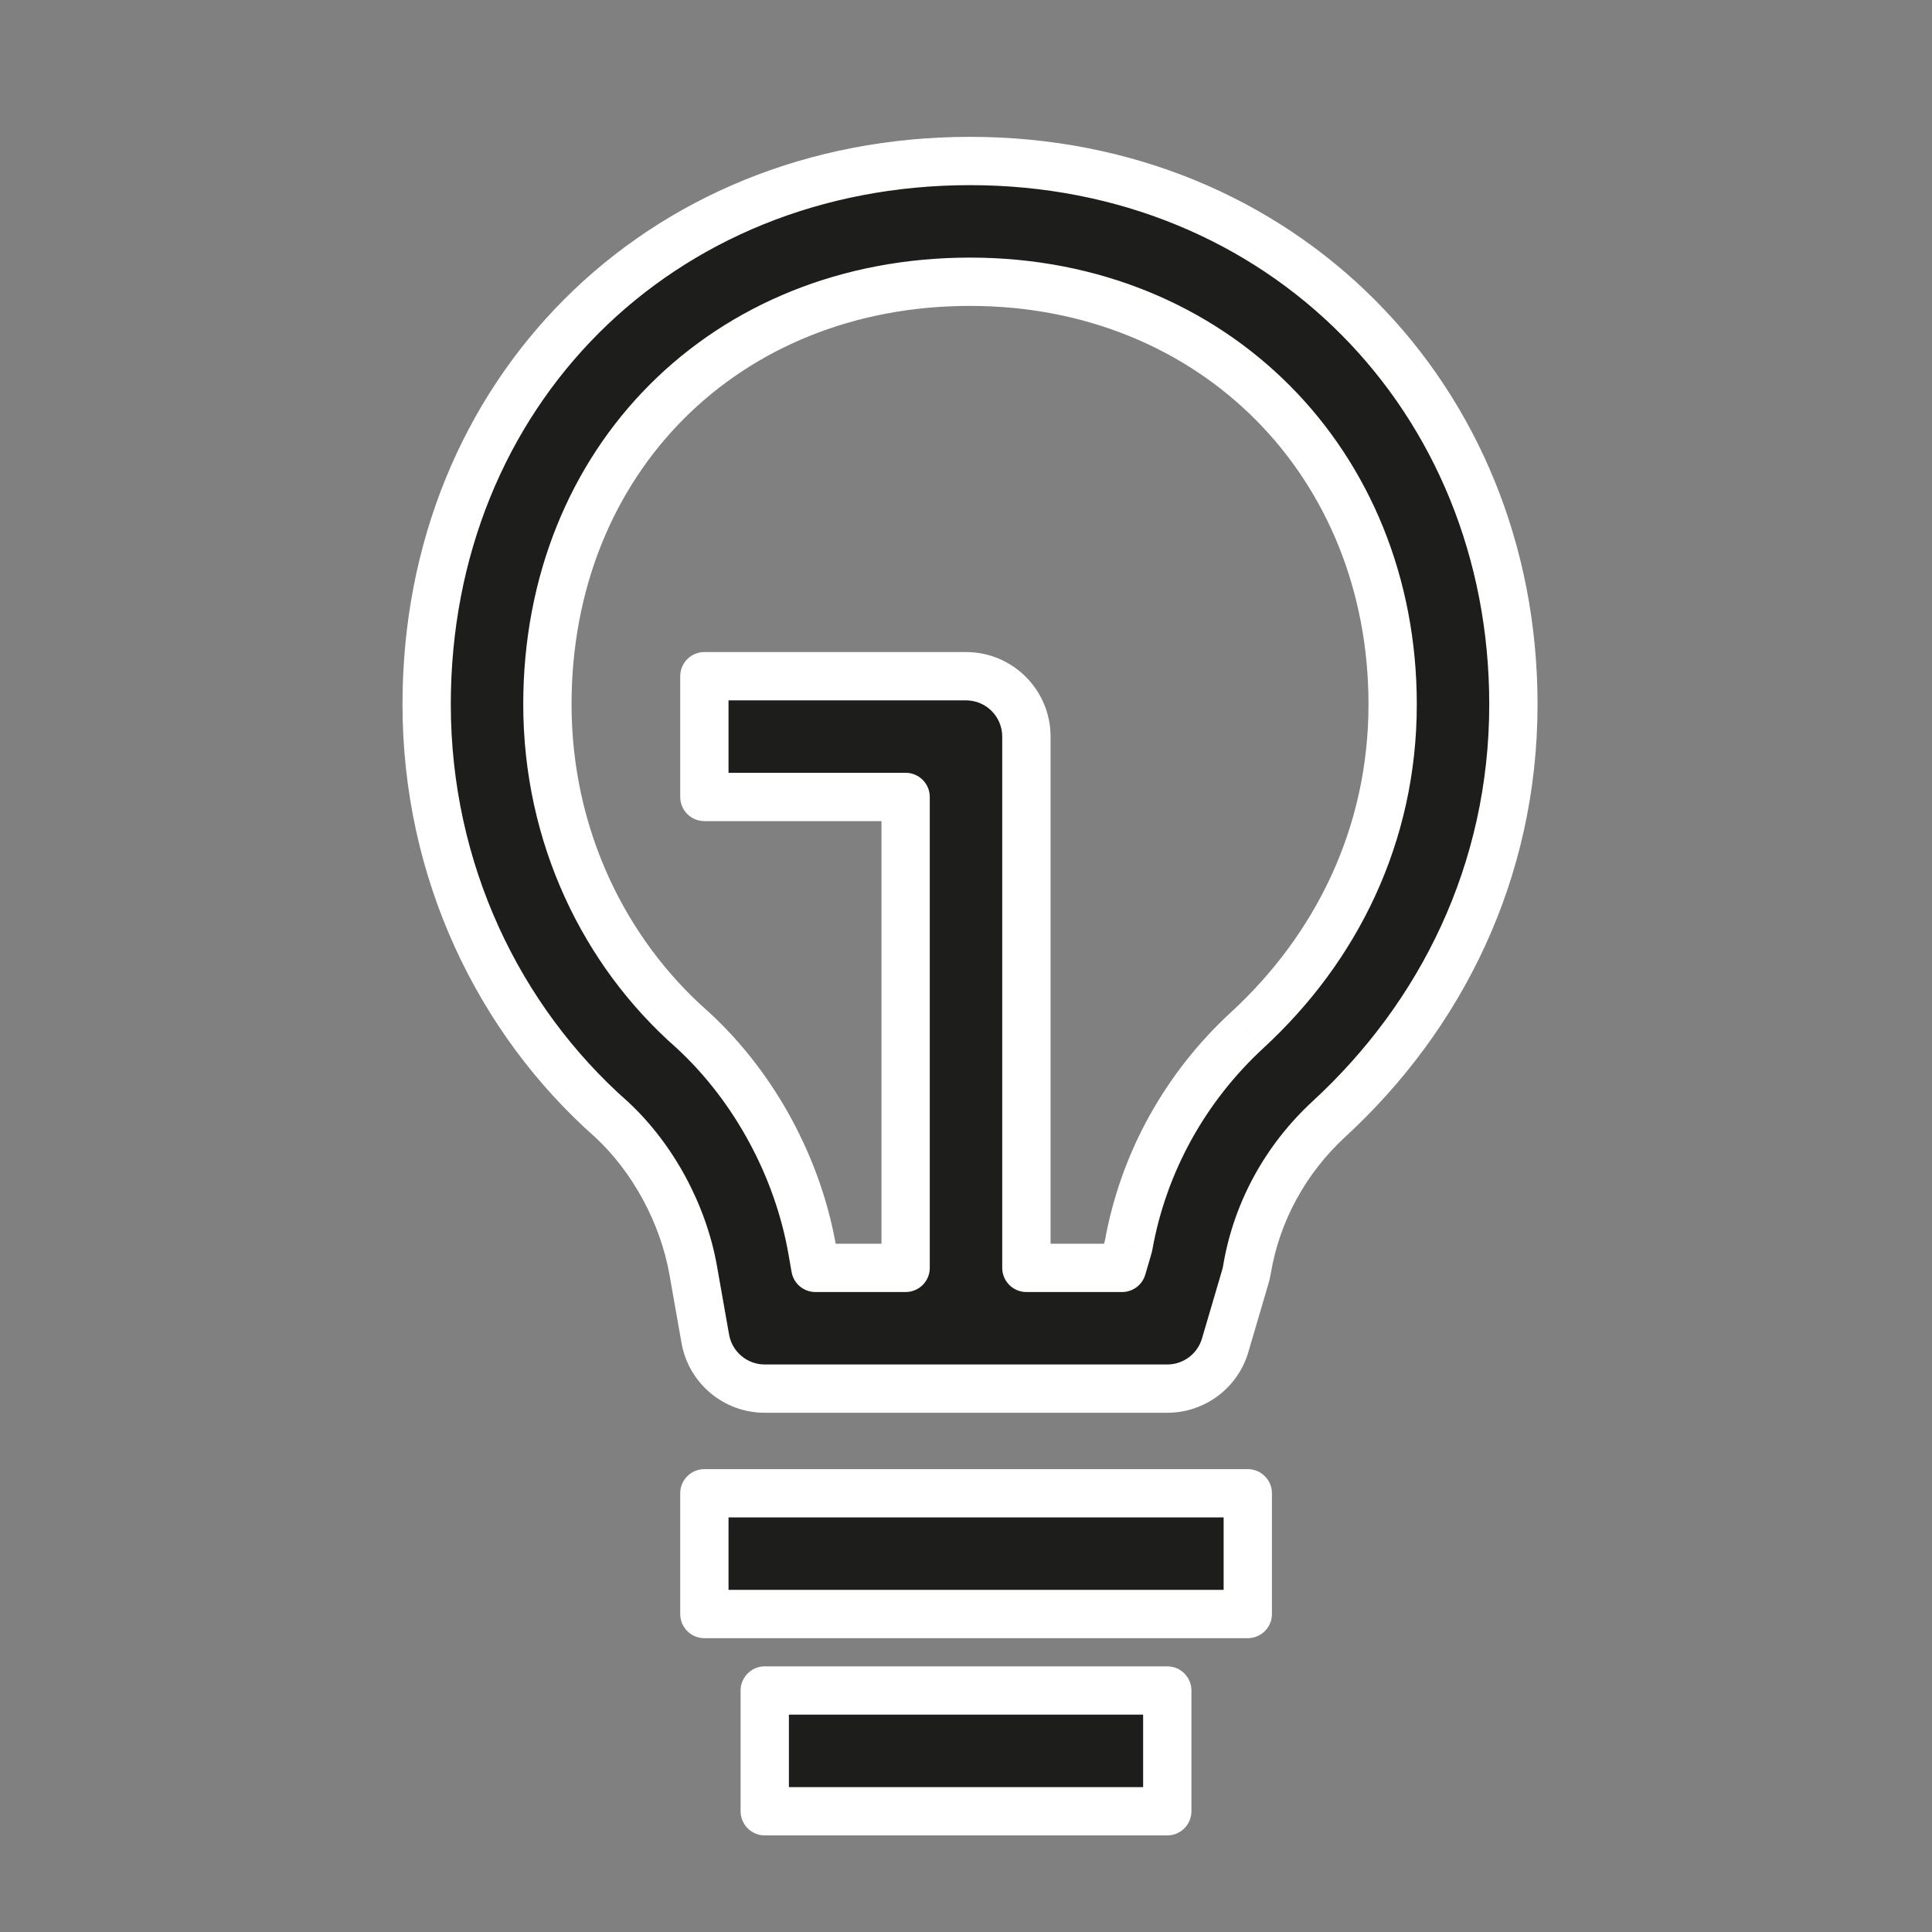 <svg width="60" height="60" viewBox="0 0 60 60" fill="none" xmlns="http://www.w3.org/2000/svg">
<rect x="0" y="0" width="60" height="60" fill="#808080" stroke="none"/>
<path fill-rule="evenodd" clip-rule="evenodd" d="M30.125 8.75C22.535 8.75 17 14.286 17 21.875C17 25.953 18.761 29.568 21.489 31.968L21.522 31.997C23.458 33.785 24.777 36.284 25.221 38.799L25.323 39.375H28.125V24.75H21.875V21H30C31.036 21 31.875 21.84 31.875 22.875V39.375H34.847L35.045 38.7C35.511 36.071 36.838 33.743 38.728 31.997L38.73 31.995C41.505 29.443 43.25 25.929 43.25 21.875C43.25 14.4 37.704 8.75 30.125 8.75ZM13.25 21.875C13.25 12.215 20.465 5 30.125 5C39.796 5 47 12.35 47 21.875C47 27.07 44.745 31.556 41.271 34.754C39.94 35.983 39.028 37.611 38.724 39.434C38.712 39.508 38.695 39.582 38.674 39.654L38.049 41.779C37.814 42.577 37.082 43.125 36.25 43.125H23.75C22.84 43.125 22.062 42.472 21.904 41.576L21.529 39.451C21.224 37.723 20.299 35.979 18.993 34.767C15.481 31.667 13.25 27.039 13.25 21.875ZM38.751 46.375H21.875V50.125H38.751V46.375ZM36.251 56.25V52.5H23.75V56.25H36.251Z" fill="#1D1D1B"/>
<path d="M21.489 31.968L21.991 31.41L21.984 31.405L21.489 31.968ZM21.522 31.997L22.03 31.446L22.024 31.44L21.522 31.997ZM25.221 38.799L25.96 38.669V38.669L25.221 38.799ZM25.323 39.375L24.584 39.506C24.648 39.864 24.959 40.125 25.323 40.125V39.375ZM28.125 39.375V40.125C28.54 40.125 28.875 39.789 28.875 39.375H28.125ZM28.125 24.75H28.875C28.875 24.336 28.54 24 28.125 24V24.75ZM21.875 24.75H21.125C21.125 25.165 21.461 25.5 21.875 25.5V24.75ZM21.875 21V20.25C21.461 20.25 21.125 20.586 21.125 21H21.875ZM31.875 39.375H31.125C31.125 39.789 31.461 40.125 31.875 40.125V39.375ZM34.847 39.375V40.125C35.18 40.125 35.473 39.906 35.567 39.587L34.847 39.375ZM35.045 38.7L35.765 38.912C35.773 38.885 35.779 38.858 35.784 38.831L35.045 38.7ZM38.728 31.997L38.22 31.446L38.219 31.446L38.728 31.997ZM38.73 31.995L38.223 31.443L38.222 31.444L38.73 31.995ZM41.271 34.754L40.763 34.202L40.762 34.203L41.271 34.754ZM38.724 39.434L39.464 39.557L39.464 39.557L38.724 39.434ZM38.674 39.654L39.393 39.866L39.393 39.866L38.674 39.654ZM38.049 41.779L38.768 41.991L38.768 41.991L38.049 41.779ZM21.904 41.576L22.642 41.446L22.642 41.446L21.904 41.576ZM21.529 39.451L22.267 39.321L21.529 39.451ZM18.993 34.767L19.503 34.217C19.499 34.213 19.494 34.209 19.489 34.205L18.993 34.767ZM21.875 46.375V45.625C21.461 45.625 21.125 45.961 21.125 46.375H21.875ZM38.751 46.375H39.501C39.501 45.961 39.165 45.625 38.751 45.625V46.375ZM21.875 50.125H21.125C21.125 50.54 21.461 50.875 21.875 50.875V50.125ZM38.751 50.125V50.875C39.165 50.875 39.501 50.54 39.501 50.125H38.751ZM36.251 52.5H37.001C37.001 52.086 36.665 51.75 36.251 51.75V52.5ZM36.251 56.25V57C36.665 57 37.001 56.664 37.001 56.25H36.251ZM23.75 52.5V51.75C23.336 51.75 23 52.086 23 52.5H23.75ZM23.75 56.25H23C23 56.664 23.336 57 23.75 57V56.25ZM17.75 21.875C17.75 14.7 22.95 9.5 30.125 9.5V8C22.121 8 16.25 13.872 16.25 21.875H17.75ZM21.984 31.405C19.416 29.145 17.75 25.733 17.75 21.875H16.25C16.25 26.172 18.107 29.991 20.993 32.531L21.984 31.405ZM22.024 31.44L21.991 31.411L20.986 32.525L21.02 32.555L22.024 31.44ZM25.96 38.669C25.489 35.997 24.091 33.349 22.03 31.446L21.013 32.549C22.825 34.221 24.067 36.57 24.483 38.93L25.96 38.669ZM26.062 39.245L25.96 38.669L24.483 38.93L24.584 39.506L26.062 39.245ZM28.125 38.625H25.323V40.125H28.125V38.625ZM28.875 39.375V24.75H27.375V39.375H28.875ZM28.125 24H21.875V25.5H28.125V24ZM22.625 24.75V21H21.125V24.75H22.625ZM21.875 21.75H30V20.25H21.875V21.75ZM30 21.75C30.622 21.75 31.125 22.254 31.125 22.875H32.626C32.626 21.426 31.45 20.25 30 20.25V21.75ZM31.125 22.875V39.375H32.626V22.875H31.125ZM34.847 38.625H31.875V40.125H34.847V38.625ZM34.326 38.489L34.127 39.164L35.567 39.587L35.765 38.912L34.326 38.489ZM38.219 31.446C36.213 33.298 34.802 35.772 34.307 38.57L35.784 38.831C36.22 36.37 37.462 34.187 39.237 32.549L38.219 31.446ZM38.222 31.444L38.22 31.446L39.237 32.549L39.239 32.547L38.222 31.444ZM42.5 21.875C42.5 25.701 40.857 29.02 38.223 31.443L39.238 32.547C42.153 29.866 44 26.158 44 21.875H42.5ZM30.125 9.5C37.286 9.5 42.5 14.811 42.5 21.875H44C44 13.99 38.122 8 30.125 8V9.5ZM30.125 4.25C20.05 4.25 12.5 11.8 12.5 21.875H14C14 12.629 20.879 5.75 30.125 5.75V4.25ZM47.75 21.875C47.75 11.94 40.214 4.25 30.125 4.25V5.75C39.377 5.75 46.25 12.76 46.25 21.875H47.75ZM41.779 35.306C45.393 31.98 47.75 27.299 47.75 21.875H46.25C46.25 26.842 44.098 31.133 40.763 34.202L41.779 35.306ZM39.464 39.557C39.74 37.905 40.566 36.425 41.78 35.305L40.762 34.203C39.314 35.54 38.317 37.317 37.985 39.31L39.464 39.557ZM39.393 39.866C39.423 39.764 39.447 39.661 39.464 39.557L37.985 39.31C37.977 39.355 37.967 39.399 37.954 39.443L39.393 39.866ZM38.768 41.991L39.393 39.866L37.954 39.443L37.329 41.568L38.768 41.991ZM36.25 43.875C37.414 43.875 38.44 43.108 38.768 41.991L37.329 41.568C37.188 42.047 36.749 42.375 36.25 42.375V43.875ZM23.75 43.875H36.25V42.375H23.75V43.875ZM21.165 41.706C21.386 42.961 22.476 43.875 23.75 43.875V42.375C23.204 42.375 22.737 41.983 22.642 41.446L21.165 41.706ZM20.79 39.581L21.165 41.706L22.642 41.446L22.267 39.321L20.79 39.581ZM18.483 35.316C19.665 36.414 20.512 38.009 20.79 39.581L22.267 39.321C21.935 37.437 20.933 35.544 19.503 34.217L18.483 35.316ZM12.5 21.875C12.5 27.258 14.826 32.089 18.497 35.329L19.489 34.205C16.136 31.244 14 26.82 14 21.875H12.5ZM21.875 47.125H38.751V45.625H21.875V47.125ZM22.625 50.125V46.375H21.125V50.125H22.625ZM38.751 49.375H21.875V50.875H38.751V49.375ZM38.001 46.375V50.125H39.501V46.375H38.001ZM35.501 52.5V56.25H37.001V52.5H35.501ZM23.75 53.25H36.251V51.75H23.75V53.25ZM24.5 56.25V52.5H23V56.25H24.5ZM36.251 55.5H23.75V57H36.251V55.5Z" fill="white"/>
</svg>
